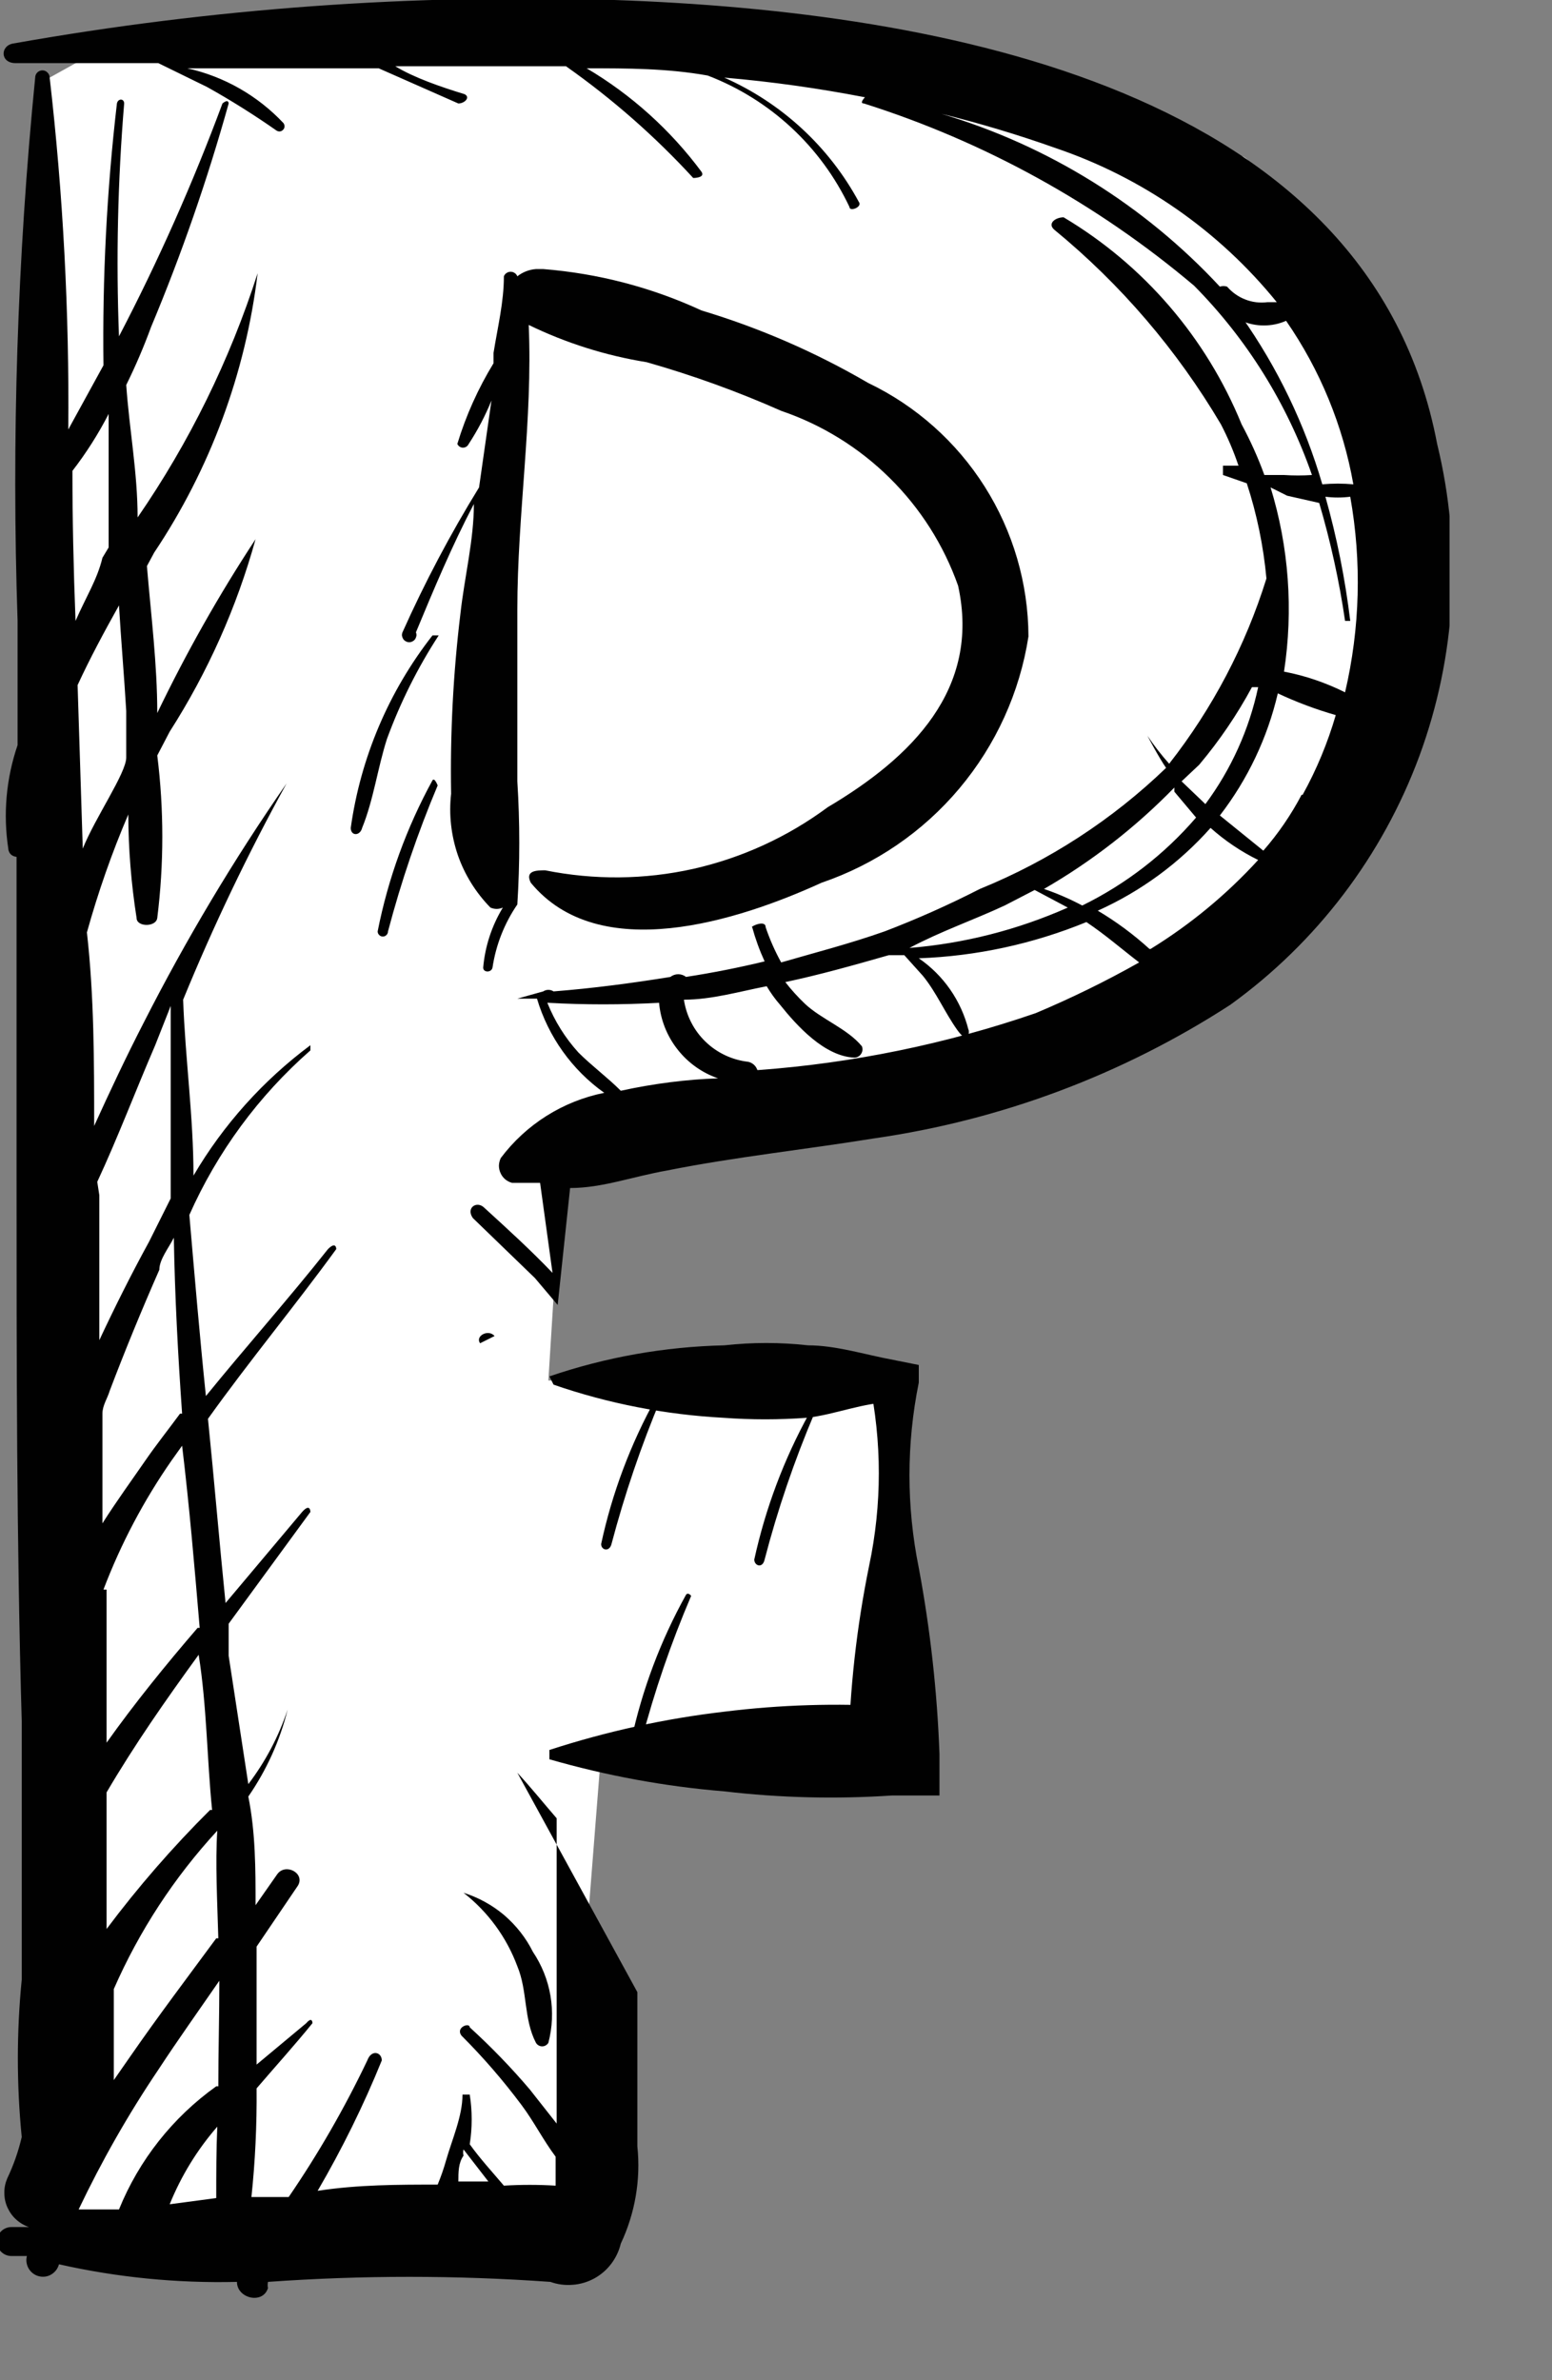 <svg width="15" height="23" viewBox="0 0 15 23" fill="none" xmlns="http://www.w3.org/2000/svg">
<rect x="0" y="0" width="15" height="23" fill="#808080" stroke="none"/>
<g clip-path="url(#clip0_535_9097)">
<path d="M0.48 0.75V21.4L1.37 21.76H5.43L5.81 16.93C5.81 16.93 7.81 16.93 8.21 16.93C8.61 16.93 8.58 13.5 8.58 13.5L6.39 13.34H5.3L5.43 11.25C5.43 11.25 9.93 10.34 10.32 10.34C10.71 10.34 13.09 8 13.09 8L13.59 4.72C13.59 4.72 12.25 1.51 12 1.51C11.75 1.51 7 0.3 7 0.3H1.29L0.48 0.75Z" fill="white"/>
<path d="M5.51 11.48C5.82 11.48 6.11 11.37 6.45 11.31C7.1 11.18 7.77 11.11 8.45 11C9.677 10.824 10.85 10.384 11.89 9.71C12.725 9.108 13.361 8.271 13.718 7.306C14.074 6.34 14.134 5.29 13.89 4.29C13.24 0.86 9.1 0.11 5.94 8.89609e-05C3.994 -0.061 2.047 0.08 0.13 0.42C-2.92957e-05 0.44 -2.92957e-05 0.61 0.15 0.61C0.61 0.61 1.07 0.61 1.53 0.61L2 0.84C2.23 0.968 2.454 1.109 2.67 1.26C2.68 1.267 2.692 1.271 2.704 1.27C2.716 1.269 2.727 1.264 2.735 1.255C2.744 1.247 2.749 1.236 2.75 1.224C2.751 1.212 2.747 1.2 2.74 1.19C2.49 0.924 2.166 0.739 1.81 0.66H3.66L4.43 1C4.49 1 4.55 0.94 4.49 0.91C4.26 0.84 4 0.75 3.82 0.64C4.37 0.64 4.92 0.64 5.47 0.64C5.917 0.955 6.33 1.317 6.7 1.72C6.7 1.72 6.82 1.72 6.78 1.66C6.48 1.256 6.103 0.916 5.67 0.66C6.06 0.66 6.45 0.66 6.84 0.73C7.443 0.961 7.934 1.416 8.21 2C8.21 2.05 8.34 2 8.3 1.95C8.012 1.417 7.554 0.995 7 0.75C7.456 0.789 7.91 0.853 8.36 0.94C8.36 0.94 8.3 1 8.35 1C9.519 1.37 10.603 1.969 11.54 2.76C12.052 3.277 12.441 3.903 12.68 4.59C12.59 4.596 12.5 4.596 12.41 4.59H12.22C12.159 4.422 12.085 4.258 12 4.1C11.659 3.264 11.056 2.562 10.28 2.1C10.2 2.1 10.12 2.16 10.19 2.22C10.833 2.748 11.377 3.384 11.8 4.1C11.867 4.229 11.924 4.363 11.97 4.5H11.82V4.59L12.05 4.67C12.148 4.969 12.211 5.277 12.24 5.59C12.038 6.239 11.719 6.845 11.3 7.38C11.224 7.295 11.154 7.205 11.09 7.11C11.09 7.11 11.2 7.32 11.27 7.42C10.75 7.921 10.139 8.318 9.47 8.59C9.171 8.743 8.864 8.88 8.55 9C8.21 9.12 7.86 9.21 7.55 9.3C7.49 9.191 7.44 9.078 7.4 8.96C7.4 8.88 7.24 8.96 7.27 8.96C7.301 9.073 7.341 9.183 7.39 9.29C7.14 9.35 6.89 9.4 6.63 9.44C6.609 9.423 6.582 9.414 6.555 9.414C6.528 9.414 6.501 9.423 6.48 9.44C6.11 9.5 5.73 9.55 5.35 9.58C5.335 9.57 5.318 9.565 5.3 9.565C5.282 9.565 5.265 9.57 5.25 9.58L5 9.65H5.19C5.299 10.017 5.528 10.338 5.84 10.56C5.441 10.64 5.085 10.864 4.84 11.19C4.829 11.213 4.823 11.238 4.822 11.263C4.822 11.288 4.827 11.313 4.838 11.336C4.848 11.359 4.864 11.38 4.883 11.396C4.903 11.412 4.925 11.424 4.95 11.43H5.22L5.34 12.3C5.13 12.08 4.91 11.88 4.68 11.67C4.61 11.6 4.5 11.67 4.57 11.77L5.17 12.35L5.39 12.61L5.51 11.48ZM5 17.13C5.13 17.27 5.25 17.42 5.38 17.57C5.38 18.13 5.38 18.69 5.38 19.25C5.38 19.81 5.38 20.1 5.38 20.52L5.12 20.19C4.94 19.978 4.746 19.778 4.54 19.59C4.54 19.54 4.4 19.59 4.46 19.67C4.669 19.879 4.863 20.103 5.04 20.34C5.16 20.5 5.25 20.68 5.37 20.84V21.12C5.203 21.11 5.036 21.11 4.87 21.12C4.76 20.99 4.64 20.86 4.54 20.72C4.565 20.561 4.565 20.399 4.54 20.24C4.54 20.24 4.48 20.24 4.47 20.24C4.47 20.45 4.37 20.67 4.31 20.88C4.288 20.958 4.261 21.035 4.23 21.11C3.85 21.11 3.46 21.11 3.07 21.17C3.306 20.765 3.514 20.344 3.69 19.91C3.69 19.83 3.59 19.8 3.55 19.91C3.331 20.369 3.077 20.811 2.79 21.23H2.43C2.467 20.881 2.483 20.531 2.48 20.18C2.66 19.97 2.85 19.76 3.02 19.55C3.02 19.55 3.02 19.48 2.96 19.55L2.48 19.95C2.48 19.72 2.48 19.49 2.48 19.26C2.48 19.03 2.48 18.96 2.48 18.81L2.88 18.22C2.95 18.1 2.76 18 2.68 18.11L2.47 18.41C2.47 18.06 2.47 17.71 2.4 17.36C2.576 17.105 2.705 16.821 2.78 16.52C2.694 16.779 2.565 17.023 2.4 17.24L2.21 16V15.69L3 14.61C3 14.61 3 14.52 2.92 14.61L2.18 15.49C2.12 14.9 2.07 14.3 2.01 13.71C2.41 13.15 2.85 12.62 3.25 12.07C3.25 12.07 3.25 11.99 3.17 12.07C2.79 12.55 2.38 13.01 1.99 13.49C1.93 12.91 1.88 12.32 1.83 11.74C2.1 11.132 2.499 10.589 3 10.15C3 10.15 3 10.08 3 10.1C2.543 10.44 2.158 10.869 1.87 11.36C1.87 10.79 1.79 10.23 1.77 9.66C2.063 8.945 2.397 8.247 2.77 7.57C2.258 8.308 1.797 9.08 1.39 9.88C1.22 10.21 1.06 10.55 0.91 10.88C0.91 10.26 0.91 9.63 0.84 9.01C0.948 8.622 1.081 8.241 1.24 7.87C1.241 8.205 1.268 8.539 1.32 8.87C1.32 8.96 1.51 8.96 1.52 8.87C1.585 8.349 1.585 7.821 1.52 7.3L1.64 7.07C2.008 6.495 2.288 5.868 2.47 5.21C2.116 5.748 1.799 6.31 1.52 6.89C1.52 6.42 1.46 5.95 1.42 5.47L1.49 5.34C2.031 4.531 2.374 3.606 2.49 2.64C2.221 3.479 1.83 4.274 1.33 5C1.33 4.57 1.25 4.15 1.22 3.72C1.31 3.538 1.39 3.351 1.46 3.16C1.755 2.456 2.005 1.735 2.21 1C2.21 1 2.21 0.95 2.15 1C1.864 1.77 1.53 2.522 1.15 3.25C1.121 2.5 1.138 1.748 1.2 1C1.2 0.95 1.14 0.95 1.13 1C1.032 1.84 0.989 2.685 1 3.53L0.66 4.15C0.67 3.014 0.61 1.879 0.48 0.75C0.48 0.732 0.473 0.714 0.459 0.701C0.446 0.687 0.429 0.68 0.41 0.68C0.391 0.68 0.374 0.687 0.36 0.701C0.347 0.714 0.34 0.732 0.34 0.75C0.167 2.494 0.111 4.248 0.17 6C0.17 6.4 0.17 6.8 0.17 7.2C0.06 7.521 0.029 7.864 0.08 8.2C0.08 8.2 0.08 8.27 0.16 8.28V11.4C0.16 13.14 0.16 14.89 0.21 16.63C0.21 17.46 0.21 18.3 0.21 19.13C0.16 19.636 0.16 20.145 0.21 20.65C0.178 20.788 0.131 20.922 0.07 21.05C0.051 21.095 0.041 21.142 0.042 21.191C0.042 21.239 0.052 21.287 0.072 21.331C0.092 21.375 0.12 21.415 0.156 21.447C0.192 21.48 0.234 21.505 0.28 21.52H0.11C0.073 21.52 0.037 21.535 0.011 21.561C-0.015 21.587 -0.03 21.623 -0.03 21.66C-0.03 21.697 -0.015 21.733 0.011 21.759C0.037 21.785 0.073 21.8 0.11 21.8H0.26C0.249 21.841 0.256 21.885 0.277 21.921C0.299 21.958 0.334 21.985 0.375 21.995C0.416 22.006 0.46 22 0.496 21.978C0.533 21.956 0.559 21.921 0.57 21.88C1.134 22.007 1.712 22.064 2.29 22.05C2.29 22.21 2.54 22.27 2.59 22.11C2.586 22.09 2.586 22.07 2.59 22.05C3.499 21.985 4.411 21.985 5.32 22.05C5.389 22.075 5.462 22.084 5.535 22.078C5.608 22.073 5.678 22.052 5.743 22.017C5.807 21.982 5.863 21.934 5.907 21.876C5.951 21.818 5.983 21.751 6 21.68C6.138 21.387 6.194 21.062 6.16 20.74C6.16 20.24 6.16 19.74 6.16 19.25L5 17.13ZM5.42 16.63C5.42 16.83 5.42 17.03 5.42 17.23V16.63ZM4.78 12.91C4.72 12.84 4.59 12.91 4.64 12.98L4.78 12.91ZM2.09 21.24L1.64 21.3C1.751 21.026 1.906 20.773 2.1 20.55C2.09 20.78 2.09 21 2.09 21.24ZM2.09 20.16C1.67 20.46 1.344 20.872 1.15 21.35H0.76C0.983 20.882 1.24 20.43 1.53 20C1.72 19.71 1.92 19.43 2.12 19.14C2.12 19.48 2.11 19.82 2.11 20.16H2.09ZM2.09 18.73C1.81 19.11 1.53 19.48 1.26 19.87L1.1 20.1C1.1 19.8 1.1 19.49 1.1 19.22C1.346 18.658 1.684 18.141 2.1 17.69C2.08 18 2.1 18.37 2.11 18.73H2.09ZM2.03 17.49C1.669 17.849 1.335 18.233 1.03 18.64C1.03 18.2 1.03 17.76 1.03 17.32C1.3 16.86 1.6 16.43 1.92 15.99C2 16.49 2 17 2.05 17.49H2.03ZM1.91 15.73C1.6 16.09 1.3 16.46 1.03 16.84V16.73C1.03 16.27 1.03 15.81 1.03 15.36H1C1.168 14.918 1.39 14.498 1.66 14.11L1.76 13.97C1.83 14.55 1.88 15.14 1.93 15.73H1.91ZM1.74 13.66C1.63 13.81 1.51 13.96 1.4 14.12C1.29 14.28 1.13 14.5 0.99 14.72V13.66C0.99 13.58 1.04 13.51 1.06 13.44C1.207 13.053 1.367 12.663 1.54 12.27C1.54 12.17 1.63 12.06 1.68 11.96C1.69 12.53 1.72 13.09 1.76 13.66H1.74ZM0.94 11.42C1.14 10.99 1.31 10.54 1.5 10.1L1.65 9.72C1.65 10.34 1.65 10.96 1.65 11.58L1.44 12C1.27 12.31 1.11 12.63 0.96 12.95C0.96 12.48 0.96 12.01 0.96 11.55L0.94 11.42ZM1.22 6.87C1.22 7.02 1.22 7.17 1.22 7.32C1.22 7.47 0.92 7.9 0.8 8.2L0.75 6.62C0.87 6.36 1.01 6.1 1.15 5.85C1.17 6.19 1.2 6.53 1.22 6.87ZM0.7 4.55C0.833 4.378 0.95 4.194 1.05 4V4.83V5.29L0.99 5.39C0.94 5.6 0.83 5.77 0.73 6C0.71 5.49 0.7 5 0.7 4.55ZM4.43 21.08C4.43 20.99 4.43 20.9 4.48 20.83C4.475 20.81 4.475 20.79 4.48 20.77L4.72 21.08H4.43ZM9.1 1.1C9.472 1.192 9.839 1.302 10.2 1.43C11.04 1.714 11.782 2.231 12.34 2.92H12.25C12.178 2.929 12.104 2.921 12.036 2.894C11.968 2.868 11.908 2.825 11.86 2.77C11.837 2.762 11.812 2.762 11.79 2.77C11.059 1.983 10.13 1.406 9.1 1.1ZM12 3.1C12.068 3.13 12.141 3.145 12.215 3.145C12.289 3.145 12.362 3.13 12.43 3.1C12.758 3.574 12.98 4.113 13.08 4.68C12.98 4.671 12.88 4.671 12.78 4.68C12.611 4.101 12.348 3.553 12 3.06V3.1ZM12.44 4.79L12.75 4.86C12.86 5.234 12.944 5.615 13 6C13 6 13.06 6 13.05 6C13.001 5.595 12.921 5.193 12.81 4.8C12.89 4.81 12.97 4.81 13.05 4.8C13.162 5.427 13.145 6.07 13 6.69C12.813 6.597 12.615 6.529 12.41 6.49C12.501 5.895 12.457 5.286 12.28 4.71L12.44 4.79ZM12.19 6.5C12.194 6.48 12.194 6.46 12.19 6.44V6.5ZM11.59 7.39C11.785 7.158 11.956 6.907 12.1 6.64H12.16C12.073 7.049 11.899 7.434 11.65 7.77L11.42 7.55L11.59 7.39ZM11.35 7.65L11.56 7.9C11.255 8.255 10.88 8.544 10.46 8.75C10.341 8.687 10.217 8.633 10.09 8.59C10.553 8.323 10.977 7.993 11.35 7.61V7.65ZM9.71 8.75L10 8.6L10.32 8.77C9.835 8.985 9.318 9.117 8.79 9.16C9.09 9 9.41 8.89 9.71 8.75ZM6 10.54C5.87 10.41 5.72 10.3 5.59 10.17C5.462 10.029 5.361 9.867 5.29 9.69C5.65 9.71 6.01 9.71 6.37 9.69C6.384 9.854 6.446 10.01 6.547 10.139C6.648 10.269 6.785 10.367 6.94 10.42C6.64 10.43 6.32 10.47 6 10.54ZM7.32 10.34C7.313 10.32 7.302 10.302 7.286 10.288C7.27 10.274 7.251 10.264 7.23 10.26C7.075 10.242 6.93 10.174 6.818 10.065C6.706 9.957 6.633 9.814 6.61 9.66C6.88 9.66 7.15 9.58 7.41 9.53C7.448 9.594 7.491 9.654 7.54 9.71C7.7 9.91 7.97 10.21 8.26 10.22C8.273 10.219 8.285 10.216 8.296 10.209C8.307 10.203 8.316 10.194 8.323 10.183C8.33 10.172 8.334 10.16 8.336 10.147C8.337 10.135 8.335 10.122 8.33 10.11C8.19 9.94 7.94 9.85 7.78 9.7C7.712 9.635 7.648 9.565 7.59 9.49C7.92 9.42 8.24 9.33 8.59 9.23H8.74L8.92 9.43C9.05 9.59 9.13 9.78 9.25 9.95C9.37 10.12 9.37 9.95 9.36 9.95C9.289 9.669 9.119 9.424 8.88 9.26C9.436 9.24 9.985 9.121 10.5 8.91C10.68 9.03 10.84 9.17 11.01 9.3C10.686 9.483 10.352 9.646 10.01 9.79C9.144 10.088 8.243 10.273 7.33 10.34H7.32ZM11.11 9.17C10.956 9.03 10.789 8.906 10.61 8.8C11.026 8.613 11.397 8.341 11.7 8C11.839 8.124 11.993 8.228 12.16 8.31C11.855 8.644 11.505 8.933 11.12 9.17H11.11ZM12.58 7.68C12.478 7.874 12.354 8.055 12.21 8.22L11.79 7.88C12.059 7.531 12.25 7.129 12.35 6.7C12.531 6.785 12.718 6.855 12.91 6.91C12.832 7.178 12.725 7.436 12.59 7.68H12.58Z" fill="#010101"/>
<path d="M5 19C5.1 19.24 5.06 19.51 5.18 19.74C5.186 19.75 5.195 19.759 5.206 19.765C5.216 19.771 5.228 19.774 5.24 19.774C5.252 19.774 5.264 19.771 5.274 19.765C5.285 19.759 5.294 19.75 5.3 19.74C5.339 19.591 5.346 19.436 5.32 19.284C5.294 19.132 5.236 18.988 5.15 18.86C5.083 18.725 4.988 18.605 4.873 18.506C4.758 18.409 4.624 18.335 4.48 18.29C4.48 18.29 4.48 18.29 4.48 18.29C4.716 18.474 4.896 18.72 5 19Z" fill="#010101"/>
<path d="M3.89 6.11C3.886 6.12 3.884 6.132 3.885 6.143C3.887 6.154 3.891 6.165 3.897 6.175C3.903 6.184 3.912 6.192 3.922 6.197C3.932 6.203 3.944 6.206 3.955 6.206C3.966 6.206 3.978 6.203 3.988 6.197C3.998 6.192 4.007 6.184 4.013 6.175C4.019 6.165 4.023 6.154 4.025 6.143C4.026 6.132 4.024 6.12 4.02 6.11C4.19 5.7 4.37 5.27 4.58 4.87C4.58 5.22 4.49 5.57 4.45 5.93C4.38 6.507 4.35 7.088 4.36 7.67C4.337 7.87 4.36 8.072 4.425 8.263C4.491 8.453 4.599 8.626 4.74 8.77C4.759 8.778 4.779 8.783 4.8 8.783C4.821 8.783 4.841 8.778 4.86 8.77C4.753 8.946 4.688 9.144 4.67 9.35C4.67 9.4 4.75 9.4 4.76 9.35C4.793 9.131 4.875 8.922 5 8.74C5.025 8.343 5.025 7.946 5 7.55C5 7 5 6.44 5 5.89C5 4.97 5.15 4.06 5.11 3.14C5.47 3.315 5.854 3.436 6.25 3.5C6.694 3.626 7.128 3.783 7.55 3.97C7.944 4.104 8.303 4.326 8.599 4.619C8.895 4.911 9.121 5.267 9.26 5.66C9.48 6.66 8.81 7.32 8 7.8C7.613 8.087 7.17 8.29 6.7 8.396C6.23 8.501 5.742 8.505 5.27 8.41C5.19 8.41 5.07 8.41 5.13 8.53C5.79 9.33 7.13 8.9 7.94 8.53C8.459 8.353 8.92 8.038 9.272 7.619C9.625 7.199 9.856 6.691 9.94 6.15C9.938 5.637 9.791 5.135 9.517 4.702C9.243 4.269 8.852 3.921 8.39 3.7C7.883 3.404 7.342 3.169 6.78 3C6.298 2.777 5.78 2.642 5.25 2.6H5.18C5.114 2.605 5.052 2.629 5 2.67C4.995 2.657 4.986 2.645 4.974 2.638C4.963 2.63 4.949 2.626 4.935 2.626C4.921 2.626 4.907 2.63 4.896 2.638C4.884 2.645 4.875 2.657 4.87 2.67C4.87 2.92 4.81 3.16 4.77 3.41V3.51C4.621 3.754 4.503 4.016 4.42 4.29C4.425 4.3 4.432 4.309 4.442 4.316C4.452 4.322 4.463 4.326 4.475 4.326C4.487 4.326 4.498 4.322 4.508 4.316C4.518 4.309 4.525 4.3 4.53 4.29C4.617 4.157 4.691 4.016 4.75 3.87L4.63 4.71C4.353 5.16 4.106 5.627 3.89 6.11Z" fill="#010101"/>
<path d="M3.5 8C3.61 7.73 3.65 7.42 3.74 7.14C3.869 6.789 4.036 6.453 4.24 6.14H4.18C3.758 6.679 3.485 7.321 3.39 8C3.39 8.08 3.48 8.08 3.5 8Z" fill="#010101"/>
<path d="M4.18 7.54C3.93 7.997 3.751 8.489 3.65 9C3.65 9.013 3.655 9.026 3.665 9.035C3.674 9.045 3.687 9.05 3.7 9.05C3.713 9.05 3.726 9.045 3.735 9.035C3.745 9.026 3.75 9.013 3.75 9C3.877 8.519 4.037 8.048 4.23 7.59C4.23 7.59 4.2 7.51 4.18 7.54Z" fill="#010101"/>
<path d="M6.34 13.51C6.095 13.952 5.916 14.427 5.81 14.92C5.81 14.98 5.89 15 5.91 14.92C6.037 14.44 6.197 13.969 6.39 13.51C6.39 13.51 6.36 13.48 6.34 13.51Z" fill="#010101"/>
<path d="M7.82 13.66C7.576 14.102 7.398 14.577 7.29 15.07C7.29 15.13 7.37 15.16 7.39 15.07C7.515 14.589 7.676 14.118 7.87 13.66H7.82Z" fill="#010101"/>
<path d="M6.63 15.411C6.385 15.852 6.206 16.327 6.1 16.821C6.1 16.834 6.105 16.847 6.115 16.856C6.124 16.865 6.137 16.871 6.15 16.871C6.163 16.871 6.176 16.865 6.185 16.856C6.195 16.847 6.2 16.834 6.2 16.821C6.325 16.343 6.486 15.875 6.68 15.421C6.68 15.421 6.65 15.381 6.63 15.411Z" fill="#010101"/>
<path d="M5.31 13.3C5.855 13.114 6.425 13.013 7 13C7.269 12.97 7.541 12.97 7.81 13C8.08 13 8.36 13.09 8.63 13.14L8.88 13.19V13.36C8.76 13.951 8.76 14.559 8.88 15.15C8.991 15.744 9.058 16.346 9.08 16.95V17.35H8.62C8.08 17.386 7.538 17.373 7 17.31C6.428 17.263 5.862 17.159 5.31 17V16.91C5.86 16.731 6.426 16.607 7 16.54C7.541 16.473 8.086 16.456 8.63 16.49L8.2 16.93C8.212 16.325 8.279 15.723 8.4 15.13C8.525 14.54 8.525 13.93 8.4 13.34L8.62 13.55C8.35 13.55 8.07 13.67 7.8 13.7C7.53 13.72 7.26 13.72 6.99 13.7C6.431 13.67 5.879 13.563 5.35 13.38L5.31 13.3Z" fill="#010101"/>
</g>
<defs>
<clipPath id="clip0_535_9097">
<rect width="14.01" height="22.23" fill="white"/>
</clipPath>
</defs>
</svg>
